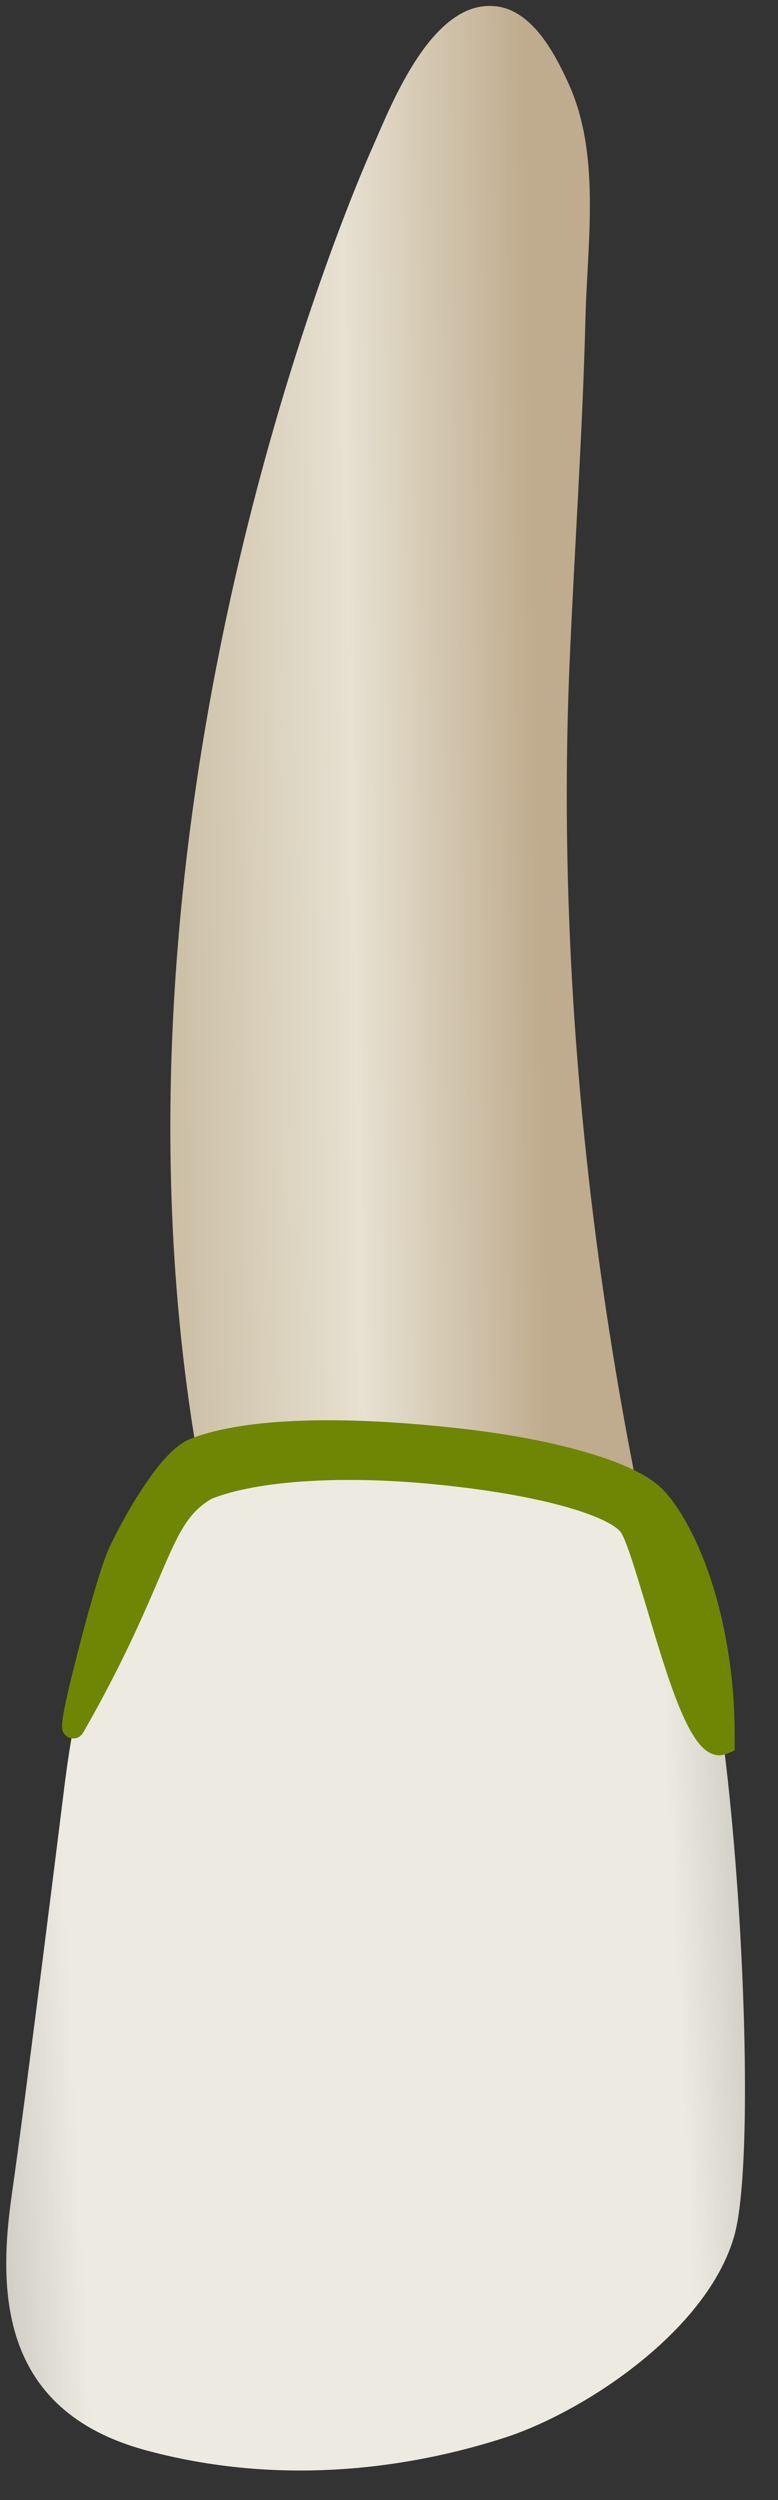 <svg width="19" height="61" viewBox="0 0 19 61" fill="none" xmlns="http://www.w3.org/2000/svg">
<rect x="0" y="0" width="19" height="61" fill="#333333" stroke="none"/>
<path d="M5.837 34.62C5.837 34.62 2.567 35.928 1.591 43.443C1.591 43.443 0.616 51.29 0.284 53.574C-0.038 55.858 -0.038 58.806 3.553 59.782C7.145 60.757 10.415 60.103 12.377 59.46C14.338 58.806 17.276 56.844 17.93 54.56C18.584 52.276 17.93 41.159 16.954 39.197C15.968 37.236 13.684 32.004 5.837 34.62Z" fill="url(#paint0_linear_78_5624)"/>
<path d="M9.108 3.572C9.108 3.572 1.935 19.256 4.862 35.766C4.862 35.766 15.265 34.528 15.778 37.355C14.319 30.484 13.615 23.26 13.907 16.248C14.028 13.401 14.229 10.564 14.299 7.717C14.35 5.865 14.671 3.743 13.877 2.022C13.545 1.298 12.991 0.232 12.086 0.151C10.557 0 9.571 2.515 9.108 3.572Z" fill="url(#paint1_linear_78_5624)"/>
<path d="M1.823 42.095C1.551 42.679 2.567 38.594 2.909 37.87C3.262 37.146 4.107 35.626 4.72 35.375C6.159 34.791 8.845 34.892 10.877 35.103C12.055 35.224 13.151 35.415 14.037 35.657C15.043 35.928 15.717 36.25 16.029 36.602C16.733 37.387 17.689 39.55 17.648 42.548C16.813 42.92 15.817 37.739 15.334 37.196C14.872 36.683 13.071 36.21 10.757 35.968C8.272 35.717 6.149 35.888 5.042 36.331C3.825 37.015 3.956 38.363 1.823 42.095Z" fill="#6E8604"/>
<path d="M17.568 42.828C17.498 42.828 17.427 42.808 17.357 42.778C16.814 42.526 16.381 41.219 15.798 39.247C15.566 38.482 15.285 37.516 15.144 37.365C14.812 36.993 13.313 36.49 10.737 36.228C8.423 35.987 6.29 36.118 5.164 36.571C4.56 36.923 4.329 37.466 3.866 38.553C3.493 39.418 2.99 40.595 2.065 42.215C2.035 42.275 1.964 42.406 1.813 42.416C1.713 42.426 1.622 42.376 1.562 42.295C1.491 42.184 1.431 42.104 1.944 40.142C2.055 39.7 2.457 38.2 2.679 37.738C2.769 37.556 3.081 36.903 3.504 36.279C3.936 35.625 4.308 35.243 4.64 35.112C5.335 34.83 7.065 34.418 10.928 34.82C12.126 34.941 13.232 35.132 14.128 35.383C15.194 35.675 15.898 36.007 16.25 36.41C16.673 36.883 17.096 37.697 17.397 38.653C17.77 39.83 17.961 41.178 17.941 42.536V42.708L17.78 42.778C17.709 42.808 17.639 42.828 17.568 42.828ZM8.544 35.565C9.258 35.565 10.013 35.605 10.787 35.685C11.713 35.776 14.792 36.158 15.546 37.003C15.757 37.235 15.969 37.919 16.321 39.096C16.532 39.81 16.773 40.615 17.015 41.239C17.176 41.651 17.297 41.893 17.387 42.054C17.327 39.196 16.371 37.365 15.838 36.782C15.647 36.56 15.164 36.239 13.977 35.917C13.101 35.675 12.025 35.494 10.858 35.373C9.248 35.212 6.331 35.021 4.832 35.635C4.399 35.806 3.644 36.983 3.161 37.999C3.001 38.331 2.699 39.398 2.447 40.373C2.85 39.559 3.131 38.895 3.363 38.361C3.866 37.194 4.137 36.55 4.912 36.108L4.932 36.098L4.952 36.088C5.757 35.736 7.045 35.565 8.544 35.565Z" fill="#6E8604"/>
<defs>
<linearGradient id="paint0_linear_78_5624" x1="-4.326" y1="47.746" x2="21.684" y2="46.443" gradientUnits="userSpaceOnUse">
<stop stop-color="#94938C"/>
<stop offset="0.16" stop-color="#D1CFC6"/>
<stop offset="0.23" stop-color="#EDEBE1"/>
<stop offset="0.799" stop-color="#EDEBE1"/>
<stop offset="0.976" stop-color="#9F9E96"/>
<stop offset="1" stop-color="#94938C"/>
</linearGradient>
<linearGradient id="paint1_linear_78_5624" x1="13.156" y1="18.761" x2="4.175" y2="18.922" gradientUnits="userSpaceOnUse">
<stop stop-color="#BFAB8D"/>
<stop offset="0.508" stop-color="#E7E1D2"/>
<stop offset="1" stop-color="#CCBFA6"/>
</linearGradient>
</defs>
</svg>
